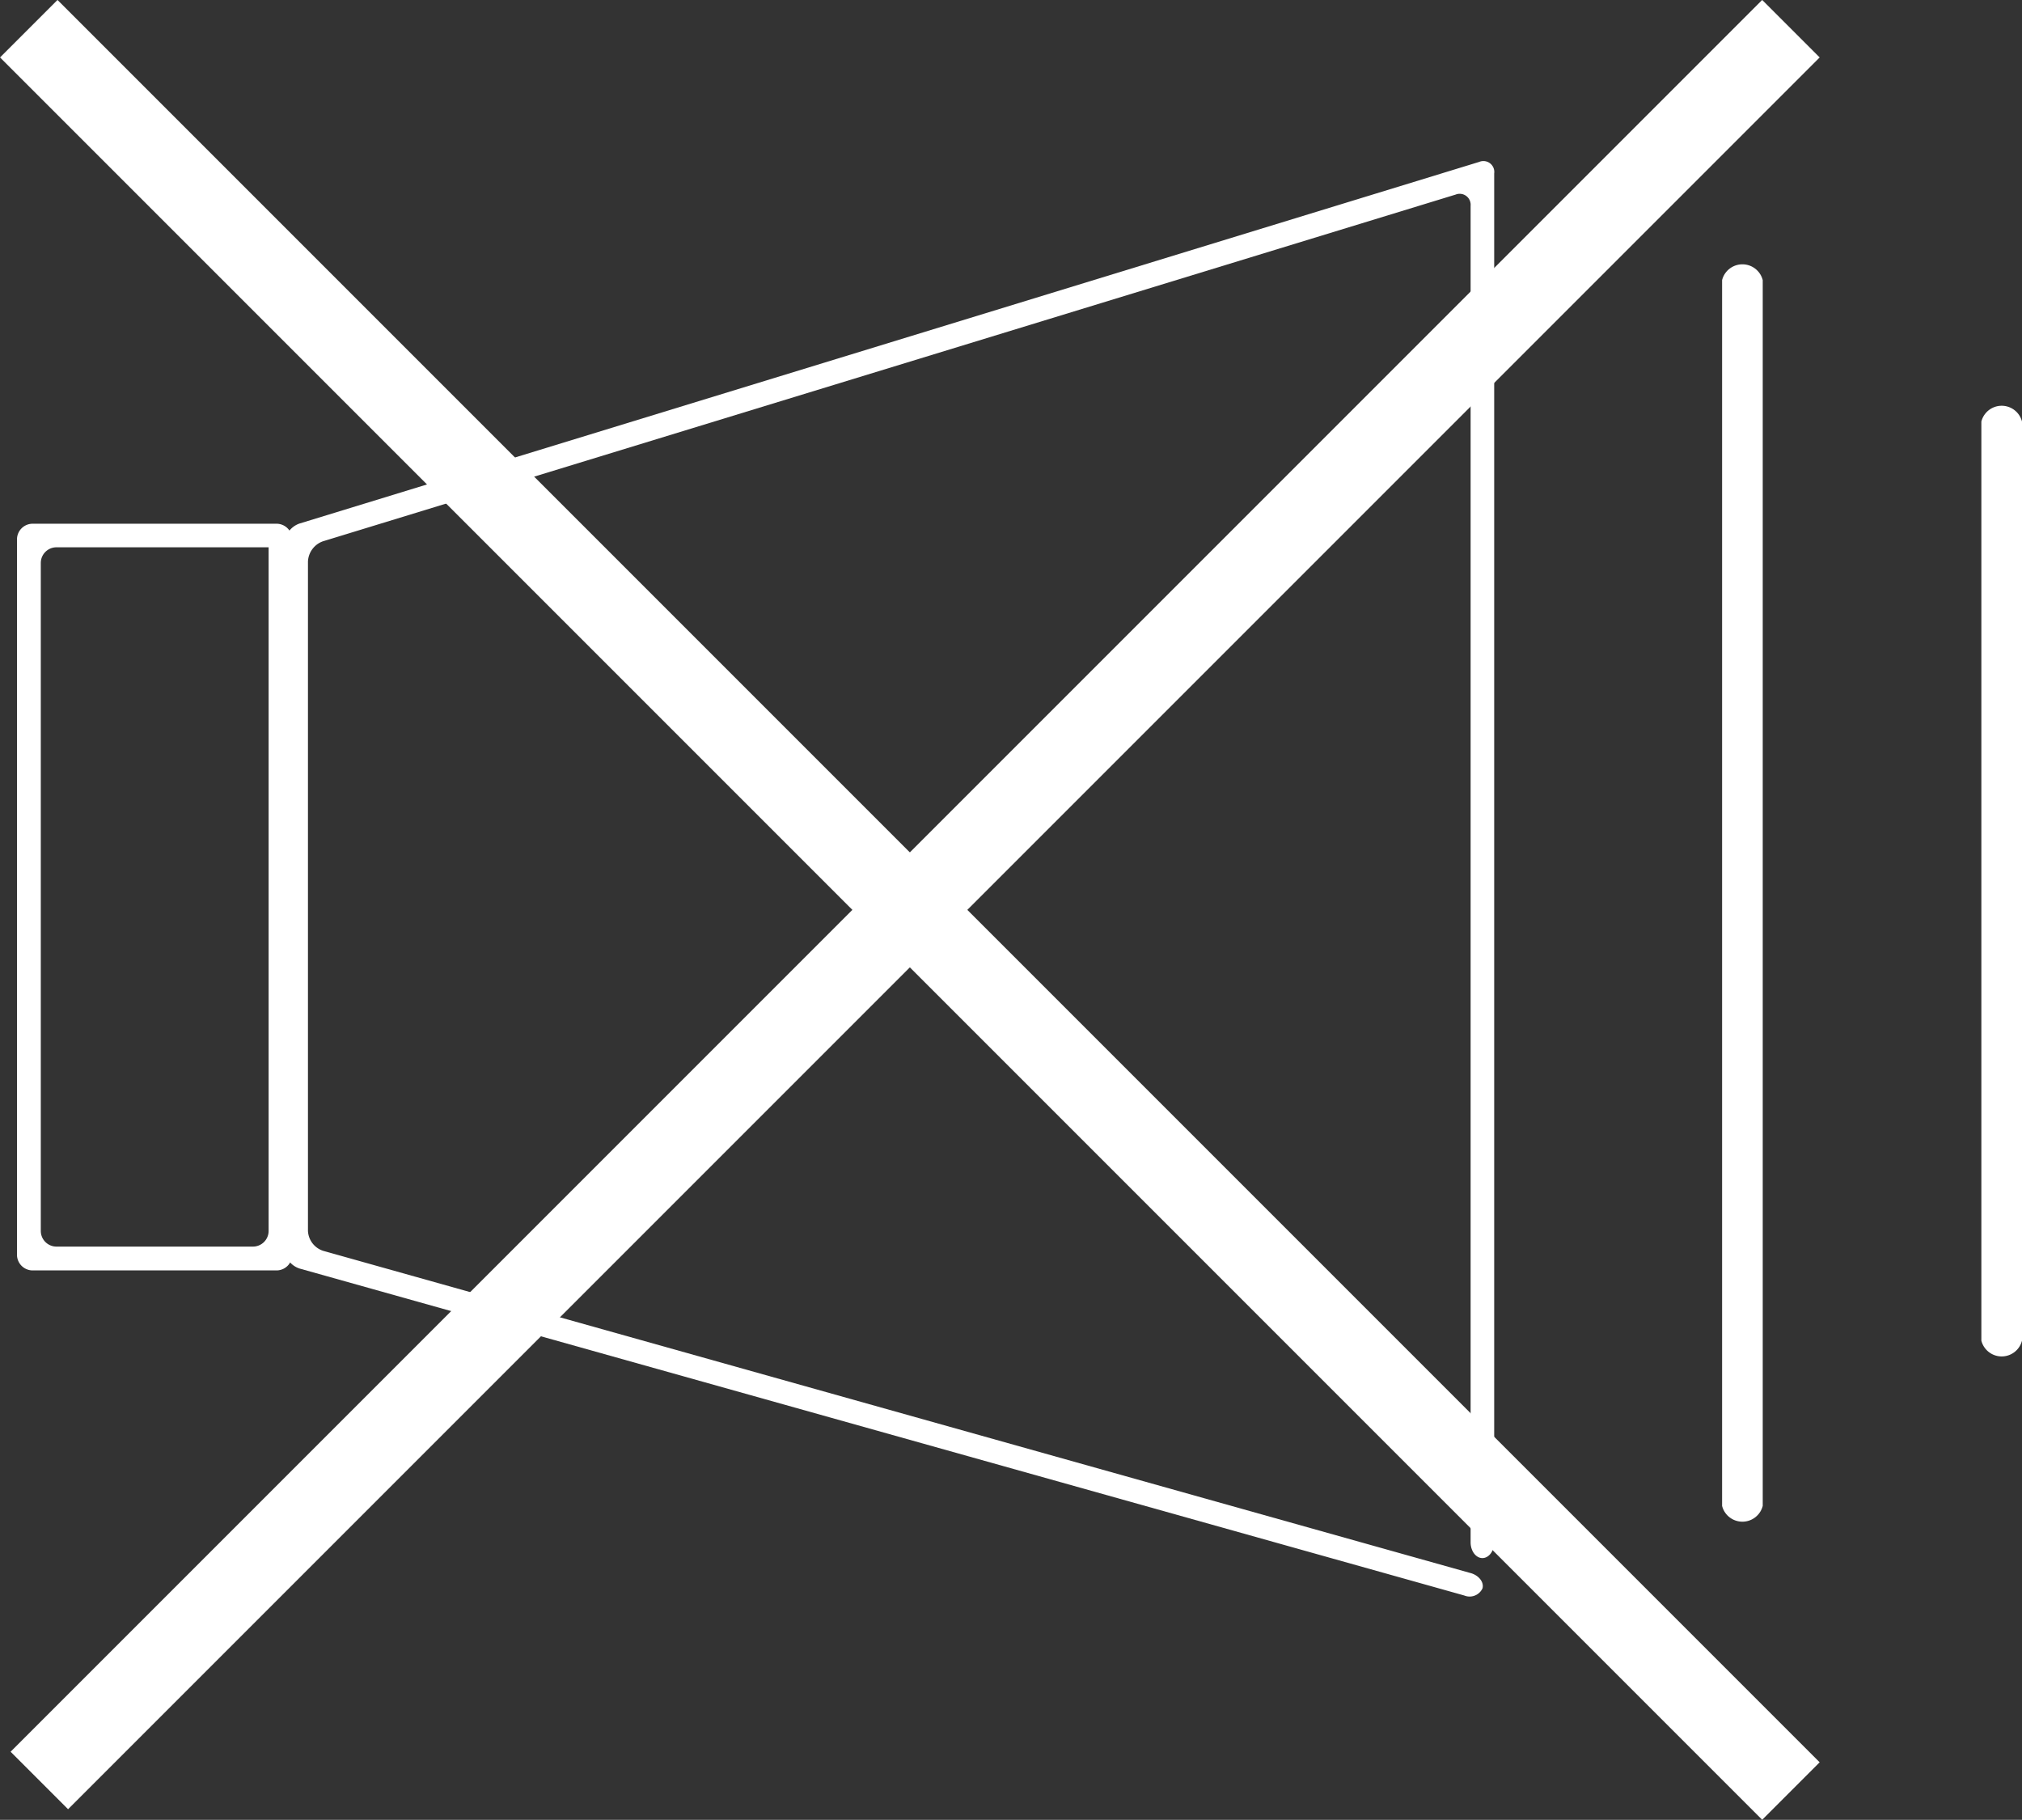 <svg xmlns="http://www.w3.org/2000/svg" width="24.878" height="22.388" viewBox="0 0 24.878 22.388">
  <rect x="0" y="0" width="24.878" height="22.388" fill="#333333" stroke="none"/>
  <g id="mute_icon" transform="translate(-46.788 -209.003)">
    <g id="speaker_icon" transform="translate(47 211.065)">
      <path id="パス_6" data-name="パス 6" d="M21.093,94.29v8.41a.193.193,0,0,1-.193.193H18.483a.193.193,0,0,1-.193-.193V94.483a.193.193,0,0,1,.193-.193h2.61m.29-.1A.193.193,0,0,0,21.19,94h-3a.193.193,0,0,0-.193.193v8.8a.193.193,0,0,0,.193.193h3a.193.193,0,0,0,.193-.193Z" transform="translate(-18 -89.619)" fill="#fff"/>
      <path id="パス_7" data-name="パス 7" d="M66.741,65.449a.175.175,0,0,1-.225.087L52.187,61.514A.271.271,0,0,1,52,61.269V52.6a.277.277,0,0,1,.185-.251L66.7,47.9a.134.134,0,0,1,.185.142V64.883c0,.106-.065.193-.145.193s-.145-.087-.145-.193V48.439a.135.135,0,0,0-.185-.137L52.475,52.567a.277.277,0,0,0-.185.249V61.05a.271.271,0,0,0,.187.246l14.113,3.963C66.693,65.285,66.763,65.372,66.741,65.449Z" transform="translate(-48.713 -47.97)" fill="#fff"/>
      <line id="線_3" data-name="線 3" y2="15.466" transform="translate(21.121 1.191)" fill="#606060"/>
      <path id="パス_8" data-name="パス 8" d="M235.5,76.273a.258.258,0,0,1-.5,0V61.193a.258.258,0,0,1,.5,0Z" transform="translate(-214.024 -59.809)" fill="#fff"/>
      <line id="線_4" data-name="線 4" y2="11.696" transform="translate(24.311 2.931)" fill="#606060"/>
      <path id="パス_9" data-name="パス 9" d="M268.5,90.5a.258.258,0,0,1-.5,0V79.193a.258.258,0,0,1,.5,0Z" transform="translate(-243.834 -76.069)" fill="#fff"/>
    </g>
    <g id="_" data-name="×" transform="translate(-202 -373)">
      <path id="パス_12" data-name="パス 12" d="M249.142,582.356l21.681,21.681" fill="none" stroke="#fff" stroke-width="1"/>
      <path id="パス_13" data-name="パス 13" d="M270.823,582.356l-21.551,21.551" fill="none" stroke="#fff" stroke-width="1"/>
    </g>
  </g>
</svg>
